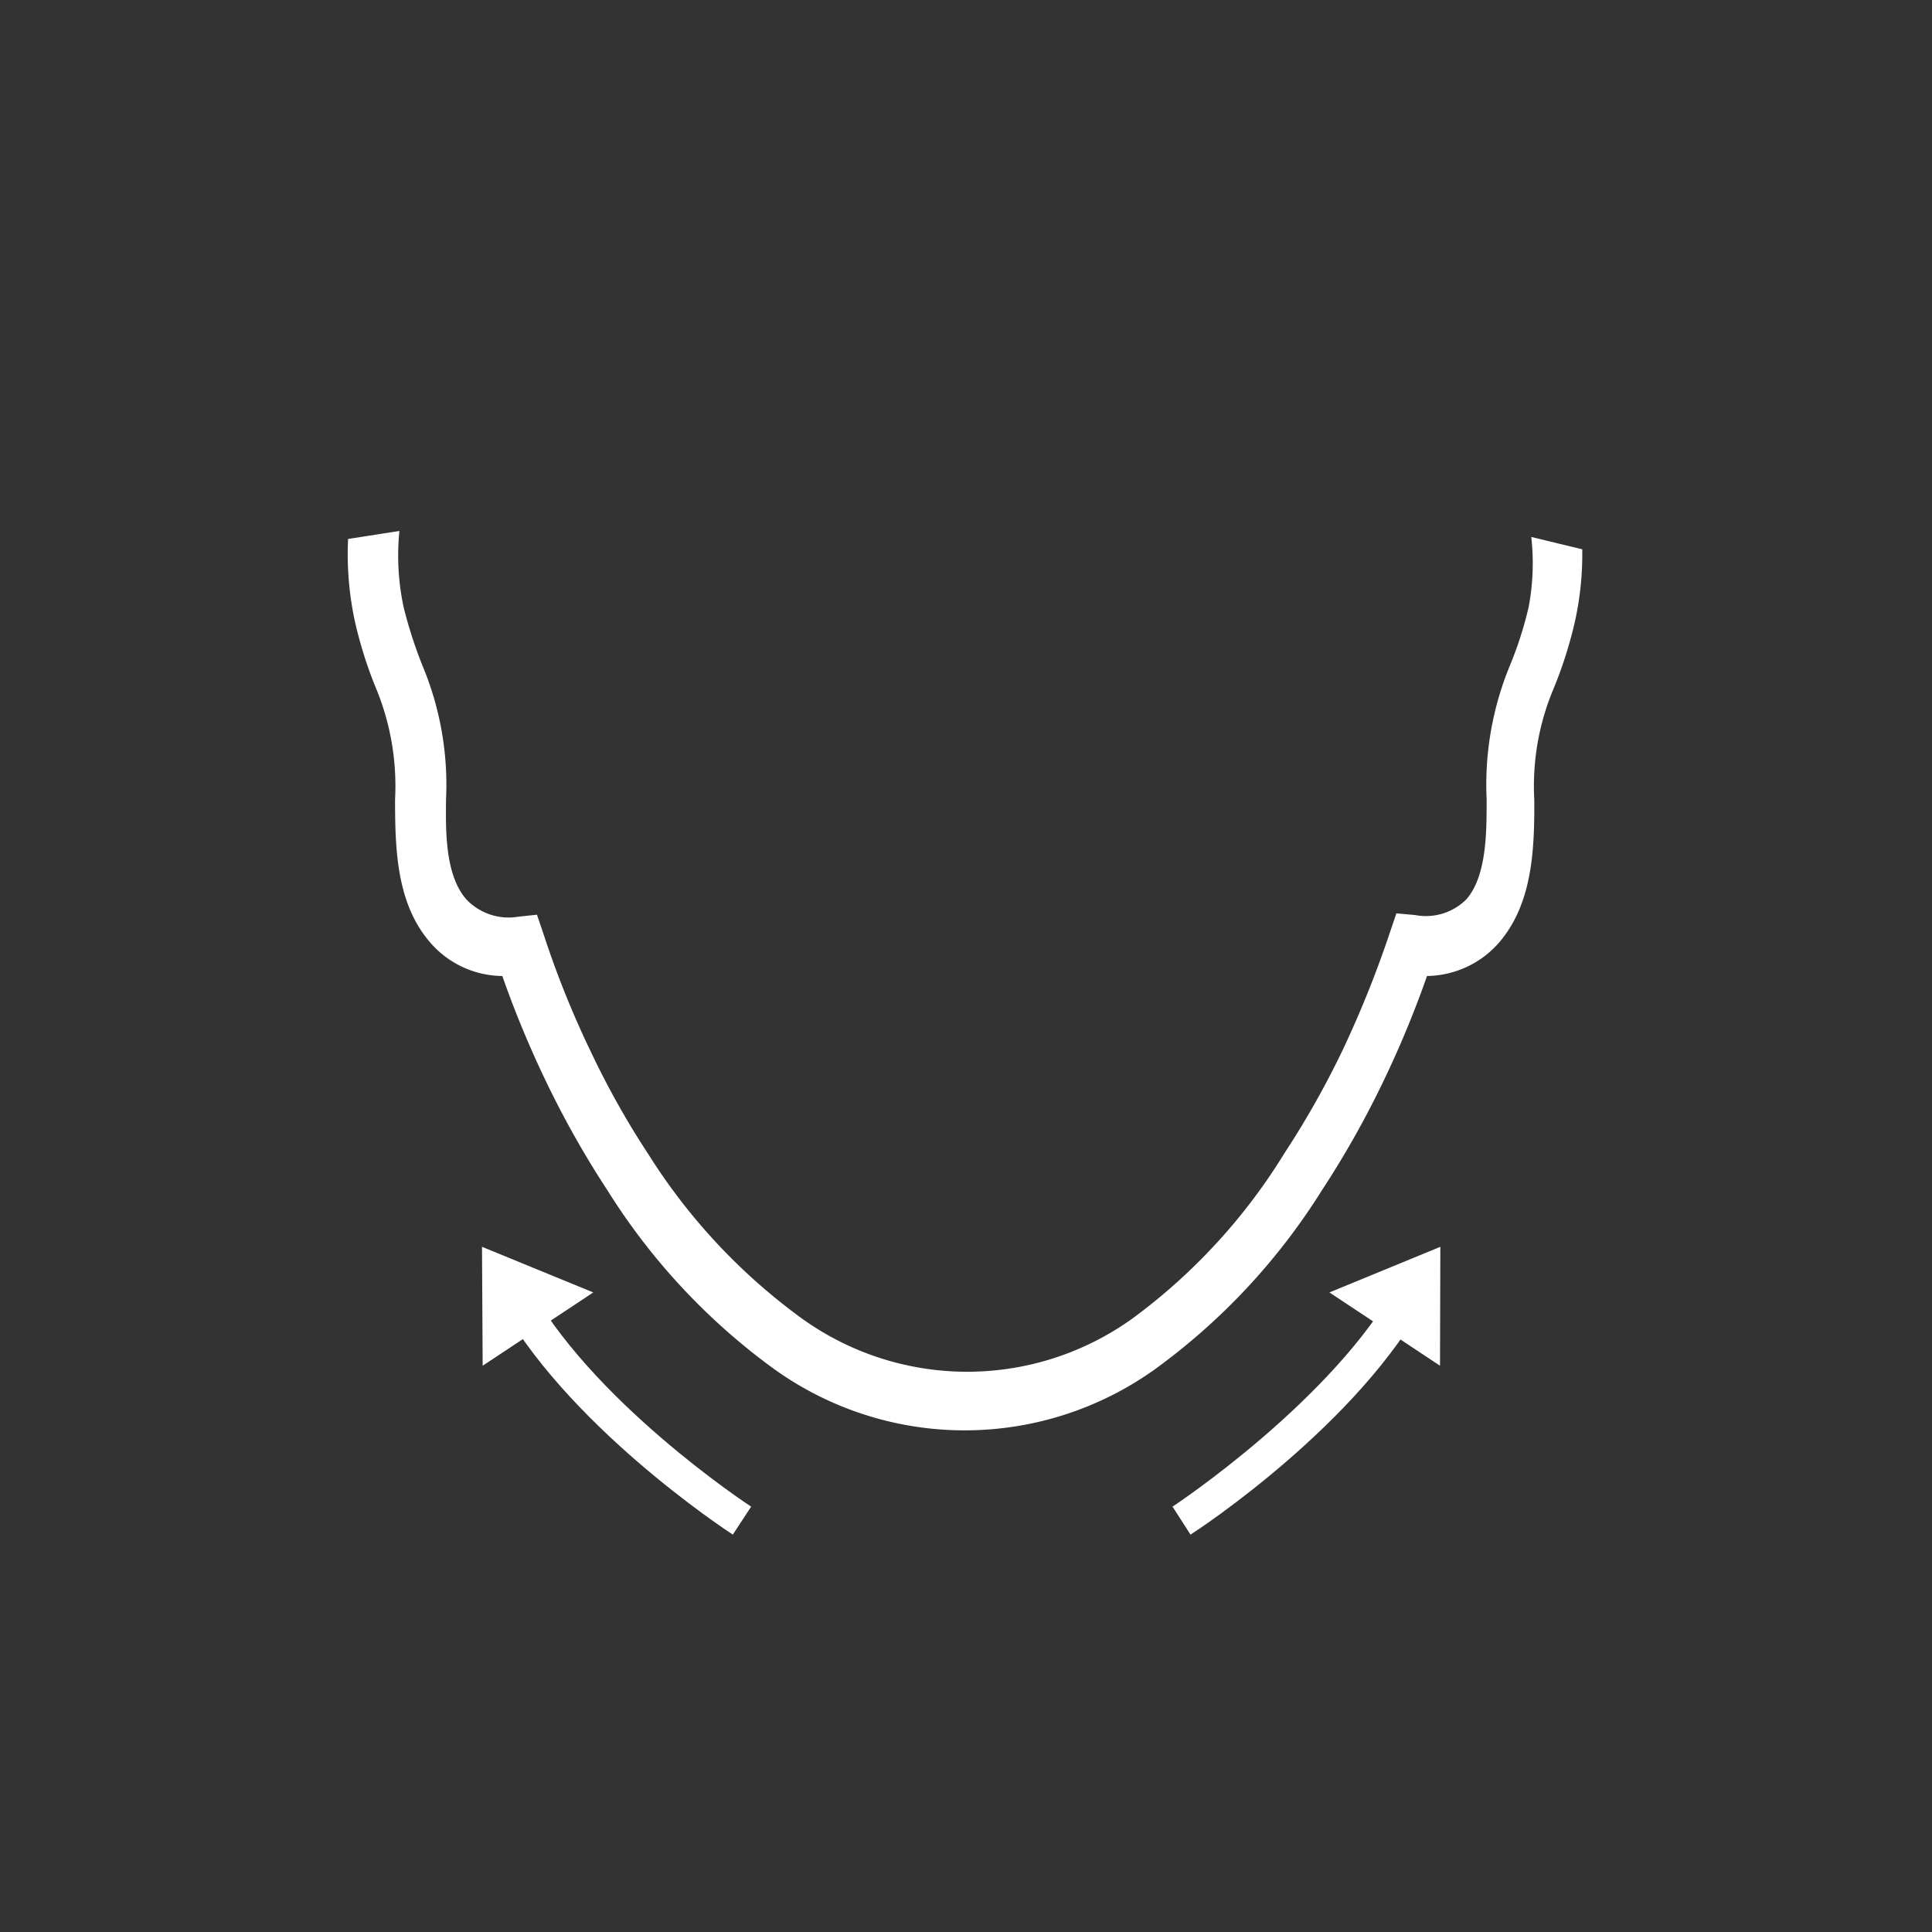 <svg xmlns="http://www.w3.org/2000/svg" width="58" height="58" viewBox="0 0 58 58"><rect x="0" y="0" width="58" height="58" fill="#333333" stroke="none"/><g id="レイヤー_2" data-name="レイヤー 2"><g id="レイヤー_1-2" data-name="レイヤー 1"><path id="パス_1789" data-name="パス 1789" d="M45.89,18.23A11.28,11.28,0,0,1,45.32,20a9.38,9.38,0,0,0-.69,4c0,1,0,2.3-.61,3a1.72,1.72,0,0,1-1.54.47l-.56-.05-.21.62a32,32,0,0,1-1.41,3.5,26.71,26.71,0,0,1-1.74,3.08A17.54,17.54,0,0,1,34,39.58a8.5,8.5,0,0,1-9.93,0,17.83,17.83,0,0,1-4.6-4.92,25.23,25.23,0,0,1-1.73-3.08,28.43,28.43,0,0,1-1.41-3.5l-.21-.62-.56.06A1.75,1.75,0,0,1,14,27c-.64-.73-.62-2.05-.61-3a9.26,9.26,0,0,0-.7-4,13.38,13.38,0,0,1-.57-1.76,7.41,7.41,0,0,1-.13-2.3l-1.54.24a9.54,9.54,0,0,0,.21,2.5,12.66,12.66,0,0,0,.66,2.06A7.68,7.68,0,0,1,11.86,24c0,1.53.05,3.14,1.06,4.3a2.89,2.89,0,0,0,2.16,1,30.54,30.54,0,0,0,1.3,3.14,28.18,28.18,0,0,0,1.86,3.3,19.21,19.21,0,0,0,5,5.36,9.81,9.81,0,0,0,11.44,0,19.21,19.21,0,0,0,5-5.36,28.18,28.18,0,0,0,1.86-3.3,30.54,30.54,0,0,0,1.3-3.14,2.92,2.92,0,0,0,2.16-1c1-1.16,1.07-2.77,1.06-4.3a7.53,7.53,0,0,1,.56-3.28,12.66,12.66,0,0,0,.66-2.06,9.3,9.3,0,0,0,.22-2.17l-1.53-.37A7.07,7.07,0,0,1,45.89,18.23Z" fill="#fff"/><g id="グループ_1346" data-name="グループ 1346"><path d="M22,46.07c-.2-.13-5.09-3.34-7.1-7.16l.89-.47c1.88,3.59,6.71,6.76,6.76,6.79Z" fill="#fff"/><path id="多角形_13-2" data-name="多角形 13-2" d="M14.47,37.43l3.34,1.37L14.49,41Z" fill="#fff"/></g><g id="グループ_1346-2" data-name="グループ 1346"><path d="M35.74,46.07c.21-.13,5.1-3.34,7.11-7.16L42,38.44C40.08,42,35.25,45.2,35.2,45.23Z" fill="#fff"/><path id="多角形_13-2-2" data-name="多角形 13-2" d="M43.23,41,39.91,38.8l3.33-1.37Z" fill="#fff"/></g><rect width="58" height="58" fill="none"/></g></g></svg>
